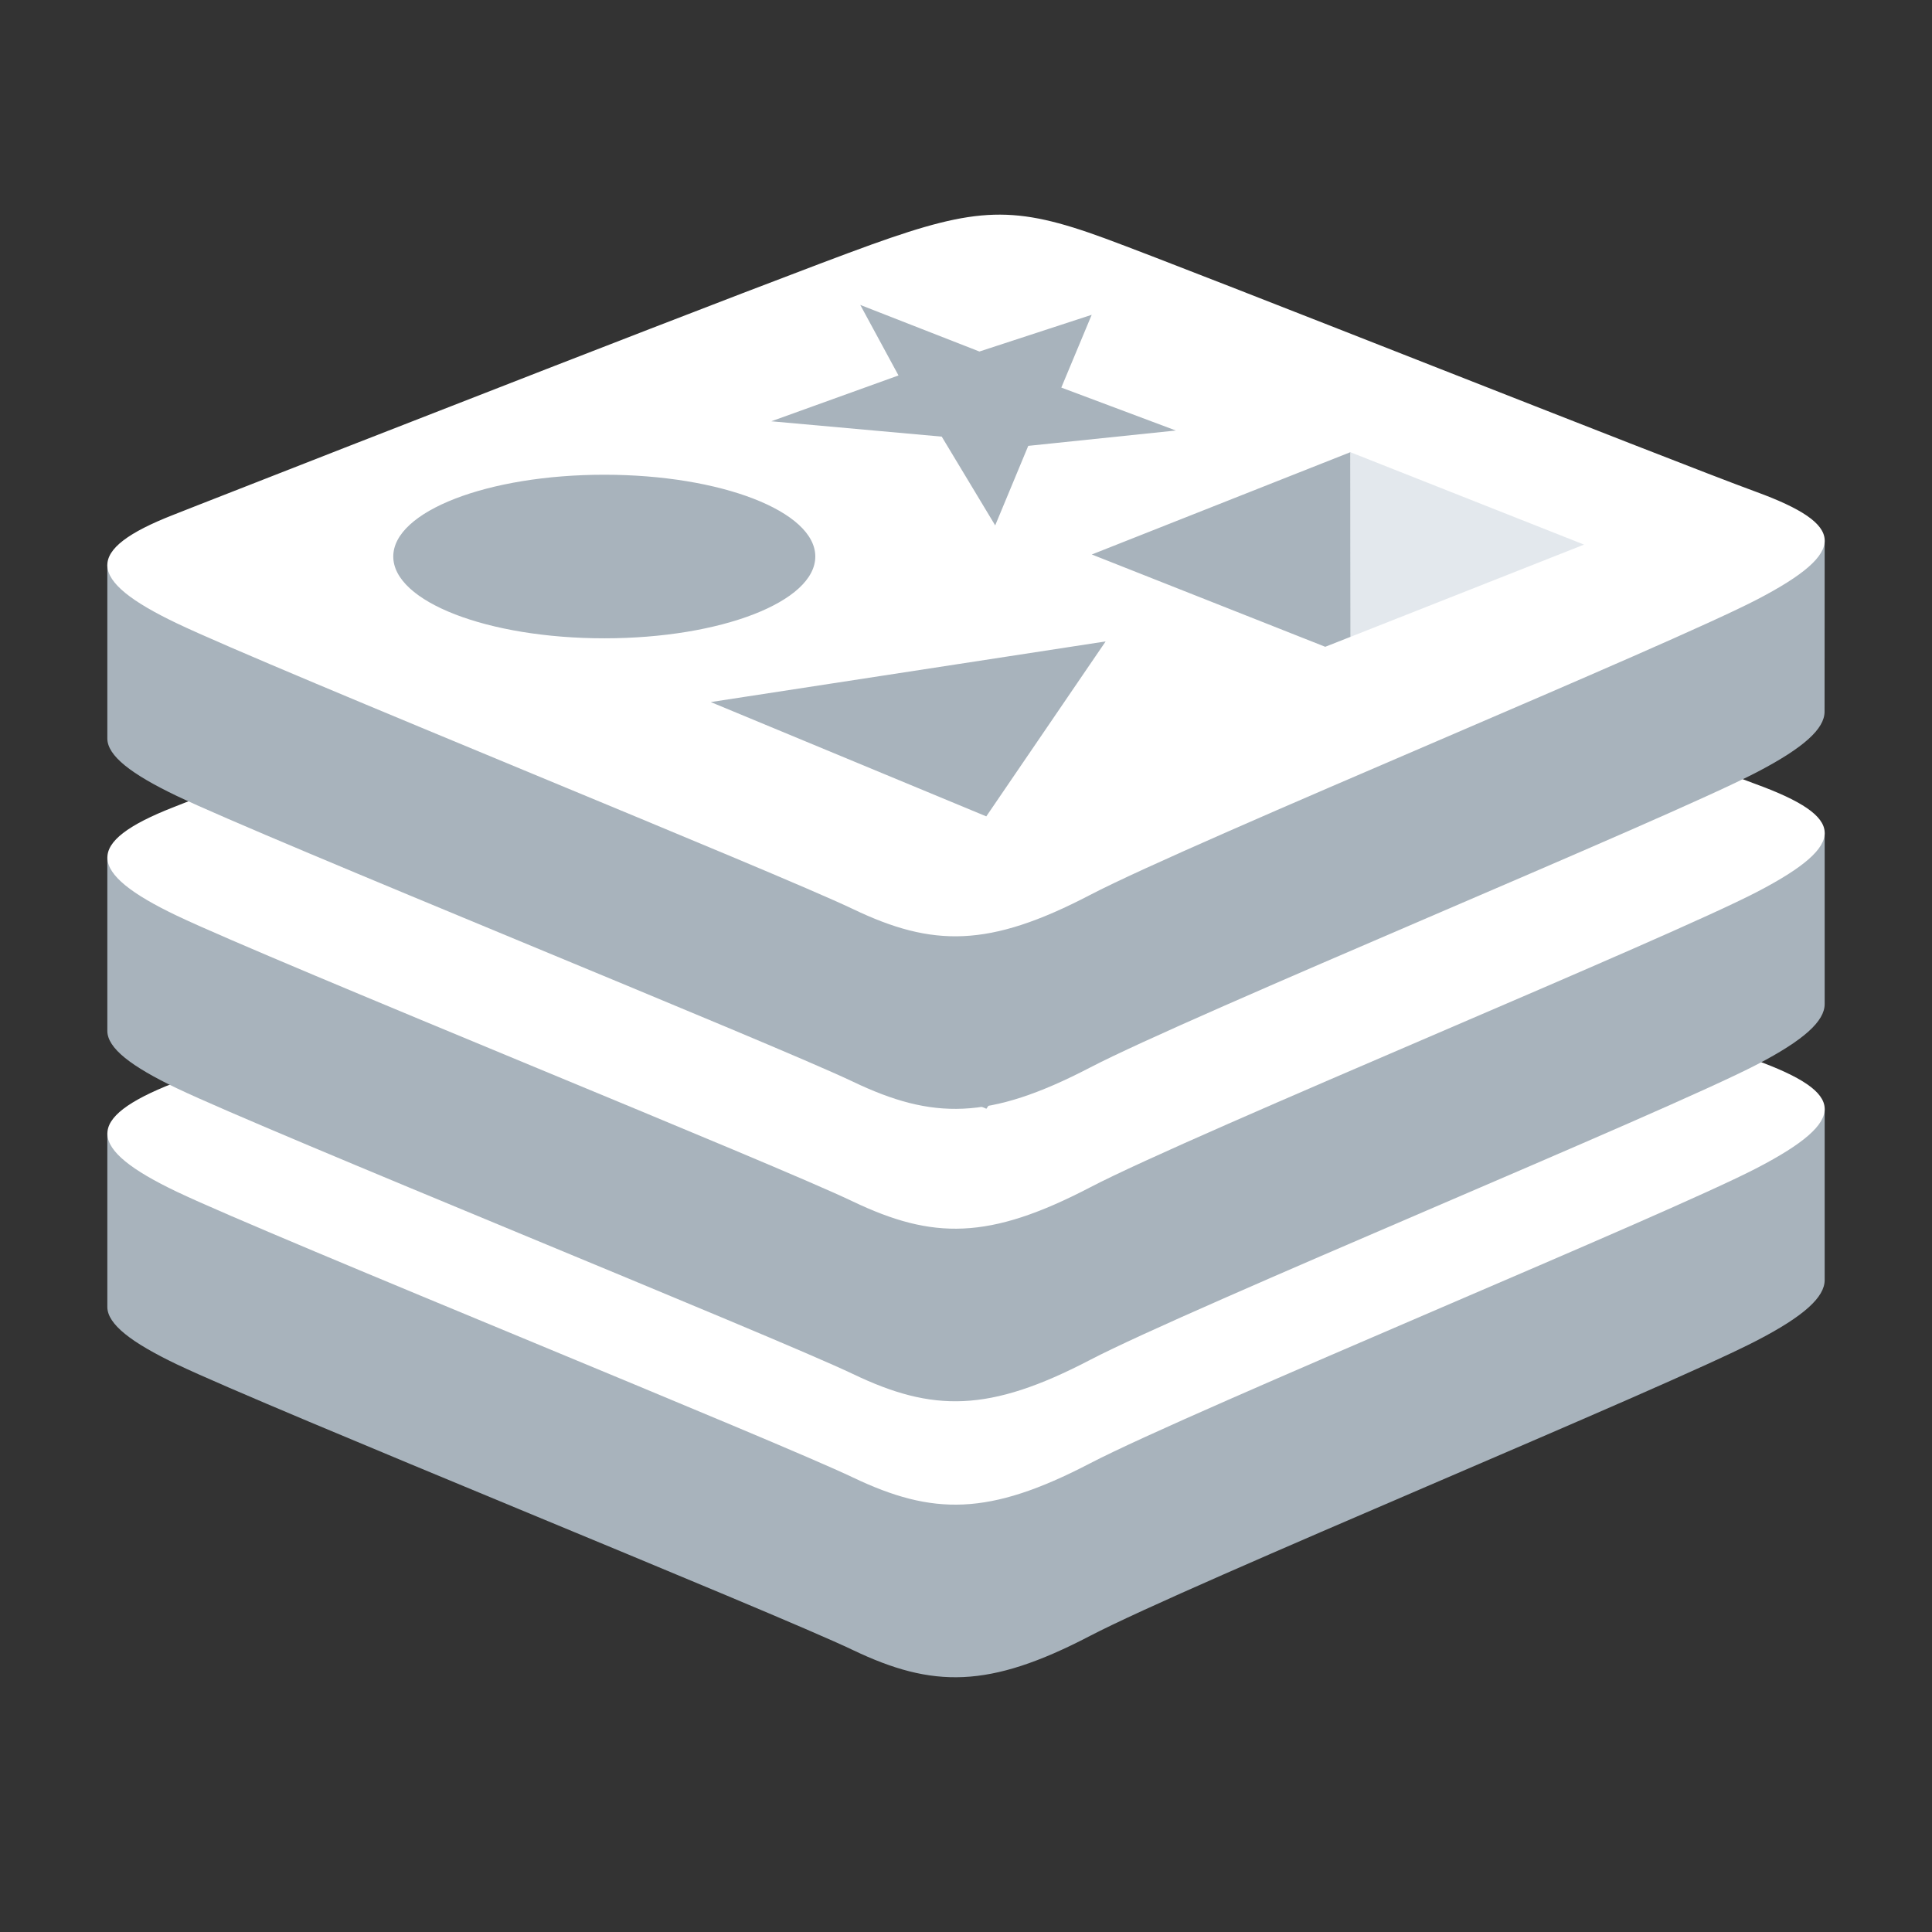 <?xml version="1.0" encoding="UTF-8"?>
<svg width="18px" height="18px" viewBox="0 0 18 18" version="1.1" xmlns="http://www.w3.org/2000/svg" xmlns:xlink="http://www.w3.org/1999/xlink">
    <rect x="0" y="0" width="18" height="18" fill="#333333" stroke="none"/>
    <title>lnb/filled/redis_filled</title>
    <g id="lnb/filled/redis_filled" stroke="none" stroke-width="1" fill="none" fill-rule="evenodd">
        <g id="lnb/redis_filled" transform="translate(1, 2)">
            <path d="M15.373,10.487 C14.519,10.932 10.096,12.751 9.154,13.242 C8.213,13.733 7.689,13.728 6.946,13.373 C6.202,13.017 1.495,11.116 0.647,10.711 C0.223,10.508 0,10.337 0,10.176 L0,8.558 C0,8.558 5.974,6.203 6.963,5.848 C7.953,5.493 8.301,5.54 9.143,5.848 C9.985,6.157 15.168,8.027 16,8.331 L16,9.926 C16,10.085 15.808,10.261 15.373,10.487 Z" id="Path" fill="#A8B3BC" fill-rule="nonzero"></path>
            <path d="M12.395,10.197 C13.692,9.64 14.957,9.097 15.373,8.88 C16.227,8.435 16.195,8.183 15.363,7.879 C14.948,7.727 13.649,7.216 12.345,6.704 C11.032,6.188 9.715,5.67 9.292,5.515 C8.45,5.207 8.107,5.22 7.118,5.575 C6.197,5.905 2.079,7.519 0.841,8.004 C0.748,8.04 0.672,8.07 0.615,8.092 C-0.218,8.419 -0.201,8.698 0.647,9.103 C1.085,9.312 2.55,9.919 3.968,10.507 C5.298,11.059 6.586,11.593 6.946,11.765 C7.69,12.12 8.213,12.125 9.155,11.634 C9.637,11.383 11.033,10.783 12.395,10.197 Z M9.956,7.306 L8.58,7.449 L8.272,8.19 L7.775,7.363 L6.186,7.221 L7.371,6.793 L7.016,6.137 L8.126,6.571 L9.172,6.229 L8.889,6.907 L9.956,7.306 Z M8.19,10.901 L5.623,9.836 L9.301,9.272 L8.19,10.901 Z M4.631,7.718 C5.716,7.718 6.597,8.06 6.597,8.48 C6.597,8.901 5.716,9.243 4.631,9.243 C3.545,9.243 2.664,8.901 2.664,8.48 C2.664,8.06 3.545,7.718 4.631,7.718 Z M9.173,8.462 L11.581,7.509 L11.583,9.229 L11.347,9.321 L9.173,8.462 Z" id="Shape" fill="#FFFFFF"></path>
            <path d="M15.373,7.916 C14.519,8.361 10.096,10.18 9.154,10.671 C8.213,11.162 7.689,11.157 6.946,10.801 C6.202,10.446 1.495,8.544 0.647,8.139 C0.223,7.936 0,7.766 0,7.604 L0,5.987 C0,5.987 5.974,3.632 6.963,3.277 C7.953,2.922 8.301,2.969 9.143,3.277 C9.985,3.585 15.168,5.455 16,5.76 L16,7.354 C16,7.514 15.808,7.689 15.373,7.916 Z" id="Path" fill="#A8B3BC" fill-rule="nonzero"></path>
            <path d="M12.395,7.626 C13.692,7.069 14.957,6.525 15.373,6.308 C16.227,5.863 16.195,5.612 15.363,5.307 C14.948,5.155 13.649,4.645 12.345,4.132 C11.032,3.616 9.715,3.099 9.292,2.944 C8.45,2.636 8.107,2.648 7.118,3.003 C6.197,3.334 2.079,4.947 0.841,5.432 C0.748,5.468 0.672,5.498 0.615,5.521 C-0.218,5.847 -0.201,6.126 0.647,6.531 C1.085,6.74 2.55,7.348 3.968,7.936 C5.298,8.487 6.586,9.021 6.946,9.194 C7.69,9.549 8.213,9.554 9.155,9.063 C9.637,8.811 11.033,8.211 12.395,7.626 Z M9.956,4.735 L8.58,4.878 L8.272,5.619 L7.775,4.792 L6.186,4.649 L7.371,4.222 L7.016,3.566 L8.126,4 L9.172,3.657 L8.889,4.336 L9.956,4.735 Z M8.19,8.33 L5.623,7.265 L9.301,6.7 L8.19,8.33 Z M4.631,5.147 C5.716,5.147 6.597,5.488 6.597,5.909 C6.597,6.33 5.716,6.671 4.631,6.671 C3.545,6.671 2.664,6.33 2.664,5.909 C2.664,5.488 3.545,5.147 4.631,5.147 Z M9.173,5.89 L11.581,4.938 L11.583,6.657 L11.347,6.75 L9.173,5.89 Z" id="Shape" fill="#FFFFFF"></path>
            <path d="M15.373,5.192 C14.519,5.637 10.096,7.456 9.154,7.947 C8.212,8.437 7.689,8.433 6.945,8.077 C6.201,7.722 1.494,5.82 0.646,5.415 C0.222,5.212 -0,5.041 -0,4.88 L-0,3.263 C-0,3.263 5.974,0.908 6.963,0.553 C7.952,0.198 8.301,0.244 9.143,0.553 C9.985,0.861 15.168,2.731 16,3.036 L15.999,4.63 C15.999,4.79 15.807,4.965 15.373,5.192 Z" id="Path" fill="#A8B3BC" fill-rule="nonzero"></path>
            <polygon id="Path" fill="#FFFFFF" fill-rule="nonzero" opacity="0.2" points="11.581 2.213 13.758 3.074 11.583 3.933"></polygon>
            <path d="M12.395,4.902 C13.691,4.345 14.956,3.801 15.373,3.584 C16.227,3.139 16.195,2.888 15.363,2.583 C14.948,2.431 13.648,1.92 12.344,1.408 C11.031,0.892 9.714,0.375 9.292,0.22 C8.45,-0.089 8.107,-0.076 7.118,0.279 C6.197,0.61 2.078,2.223 0.84,2.708 C0.748,2.744 0.672,2.774 0.614,2.797 C-0.219,3.123 -0.201,3.402 0.647,3.807 C1.084,4.016 2.55,4.624 3.968,5.212 C5.297,5.763 6.586,6.297 6.946,6.469 C7.689,6.825 8.213,6.83 9.154,6.339 C9.637,6.087 11.033,5.487 12.395,4.902 Z M9.955,2.011 L8.58,2.154 L8.272,2.895 L7.774,2.068 L6.186,1.925 L7.371,1.498 L7.015,0.841 L8.125,1.275 L9.171,0.933 L8.888,1.611 L9.955,2.011 Z M8.189,5.606 L5.622,4.541 L9.301,3.976 L8.189,5.606 Z M4.63,2.423 C5.716,2.423 6.596,2.764 6.596,3.185 C6.596,3.606 5.716,3.947 4.63,3.947 C3.544,3.947 2.664,3.606 2.664,3.185 C2.664,2.764 3.544,2.423 4.63,2.423 Z M9.172,3.166 L11.581,2.213 L11.583,3.933 L11.347,4.026 L9.172,3.166 Z" id="Shape" fill="#FFFFFF"></path>
            <polygon id="Path" fill="#C9D3DC" fill-rule="nonzero" opacity="0.5" points="11.581 2.213 13.758 3.074 11.583 3.933"></polygon>
        </g>
    </g>
</svg>